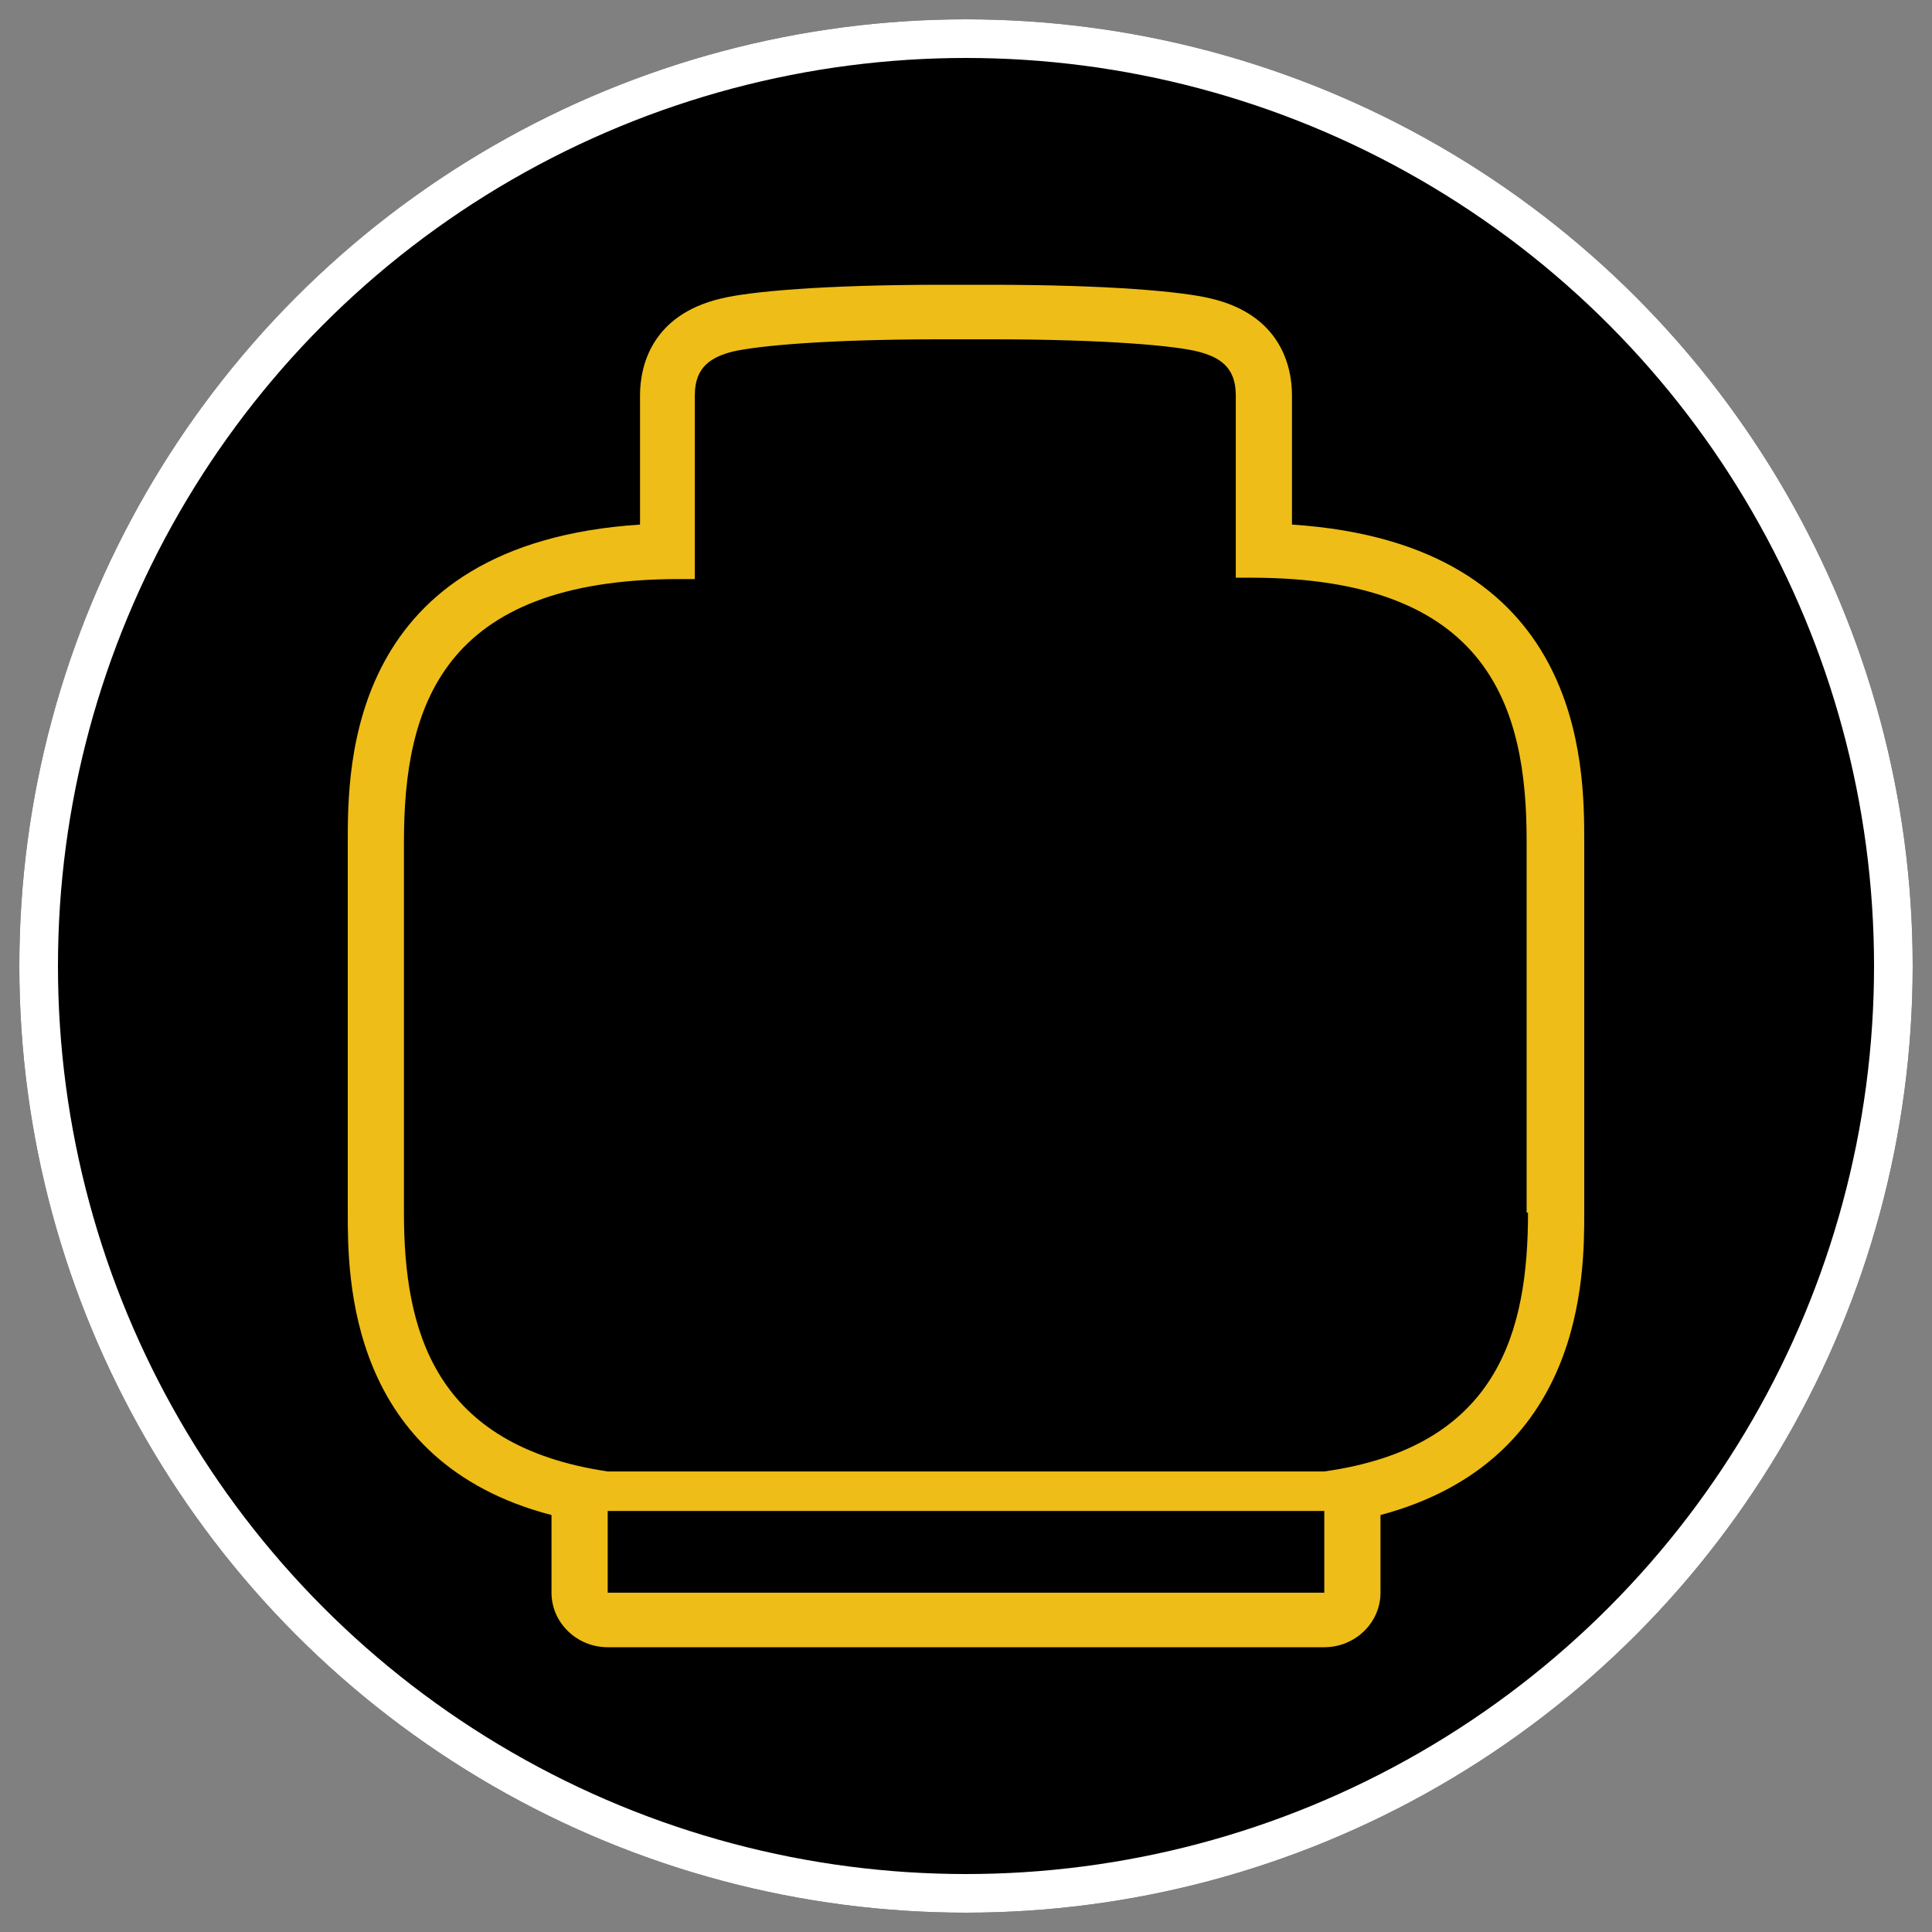 <svg width="50" height="50" viewBox="0 0 50 50" fill="none" xmlns="http://www.w3.org/2000/svg">
<rect x="0" y="0" width="50" height="50" fill="#808080" stroke="none"/>
<circle cx="25" cy="25" r="24" fill="#FDF195"/>
<circle cx="25" cy="25" r="24" fill="black"/>
<circle cx="25" cy="25" r="24" stroke="black"/>
<circle cx="25" cy="25" r="24" stroke="white"/>
<path d="M33.436 13.576V10.226C33.436 9.486 33.145 8.146 31.327 7.723C30.6 7.547 28.709 7.37 25.618 7.37C25.436 7.37 25.218 7.37 25 7.37C24.782 7.37 24.6 7.37 24.382 7.37C21.291 7.37 19.4 7.547 18.673 7.723C16.855 8.146 16.564 9.486 16.564 10.226V13.576C9 14.07 9 19.817 9 21.791V31.382C9 33.039 9 37.834 14.273 39.209V41.219C14.273 41.995 14.927 42.63 15.727 42.63H34.273C35.073 42.63 35.727 41.995 35.727 41.219V39.209C41 37.799 41 33.004 41 31.382V21.791C41 19.817 41 14.07 33.436 13.576ZM15.727 41.219C15.727 40.62 15.727 39.844 15.727 39.104H34.273C34.273 39.844 34.273 40.62 34.273 41.219H15.727ZM39.545 31.382C39.545 34.45 38.782 37.447 34.273 38.081H15.727C11.218 37.411 10.454 34.414 10.454 31.382V21.791C10.454 18.336 11.4 14.986 17.582 14.986H17.982V10.226C17.982 9.486 18.418 9.239 18.964 9.098C19.582 8.957 21.291 8.781 24.382 8.781C24.564 8.781 24.782 8.781 25 8.781C25.218 8.781 25.4 8.781 25.618 8.781C28.709 8.781 30.454 8.957 31 9.098C31.546 9.239 31.982 9.486 31.982 10.226V14.951H32.382C38.564 14.951 39.509 18.336 39.509 21.756V31.382H39.545Z" fill="#EEBD17"/>
</svg>
